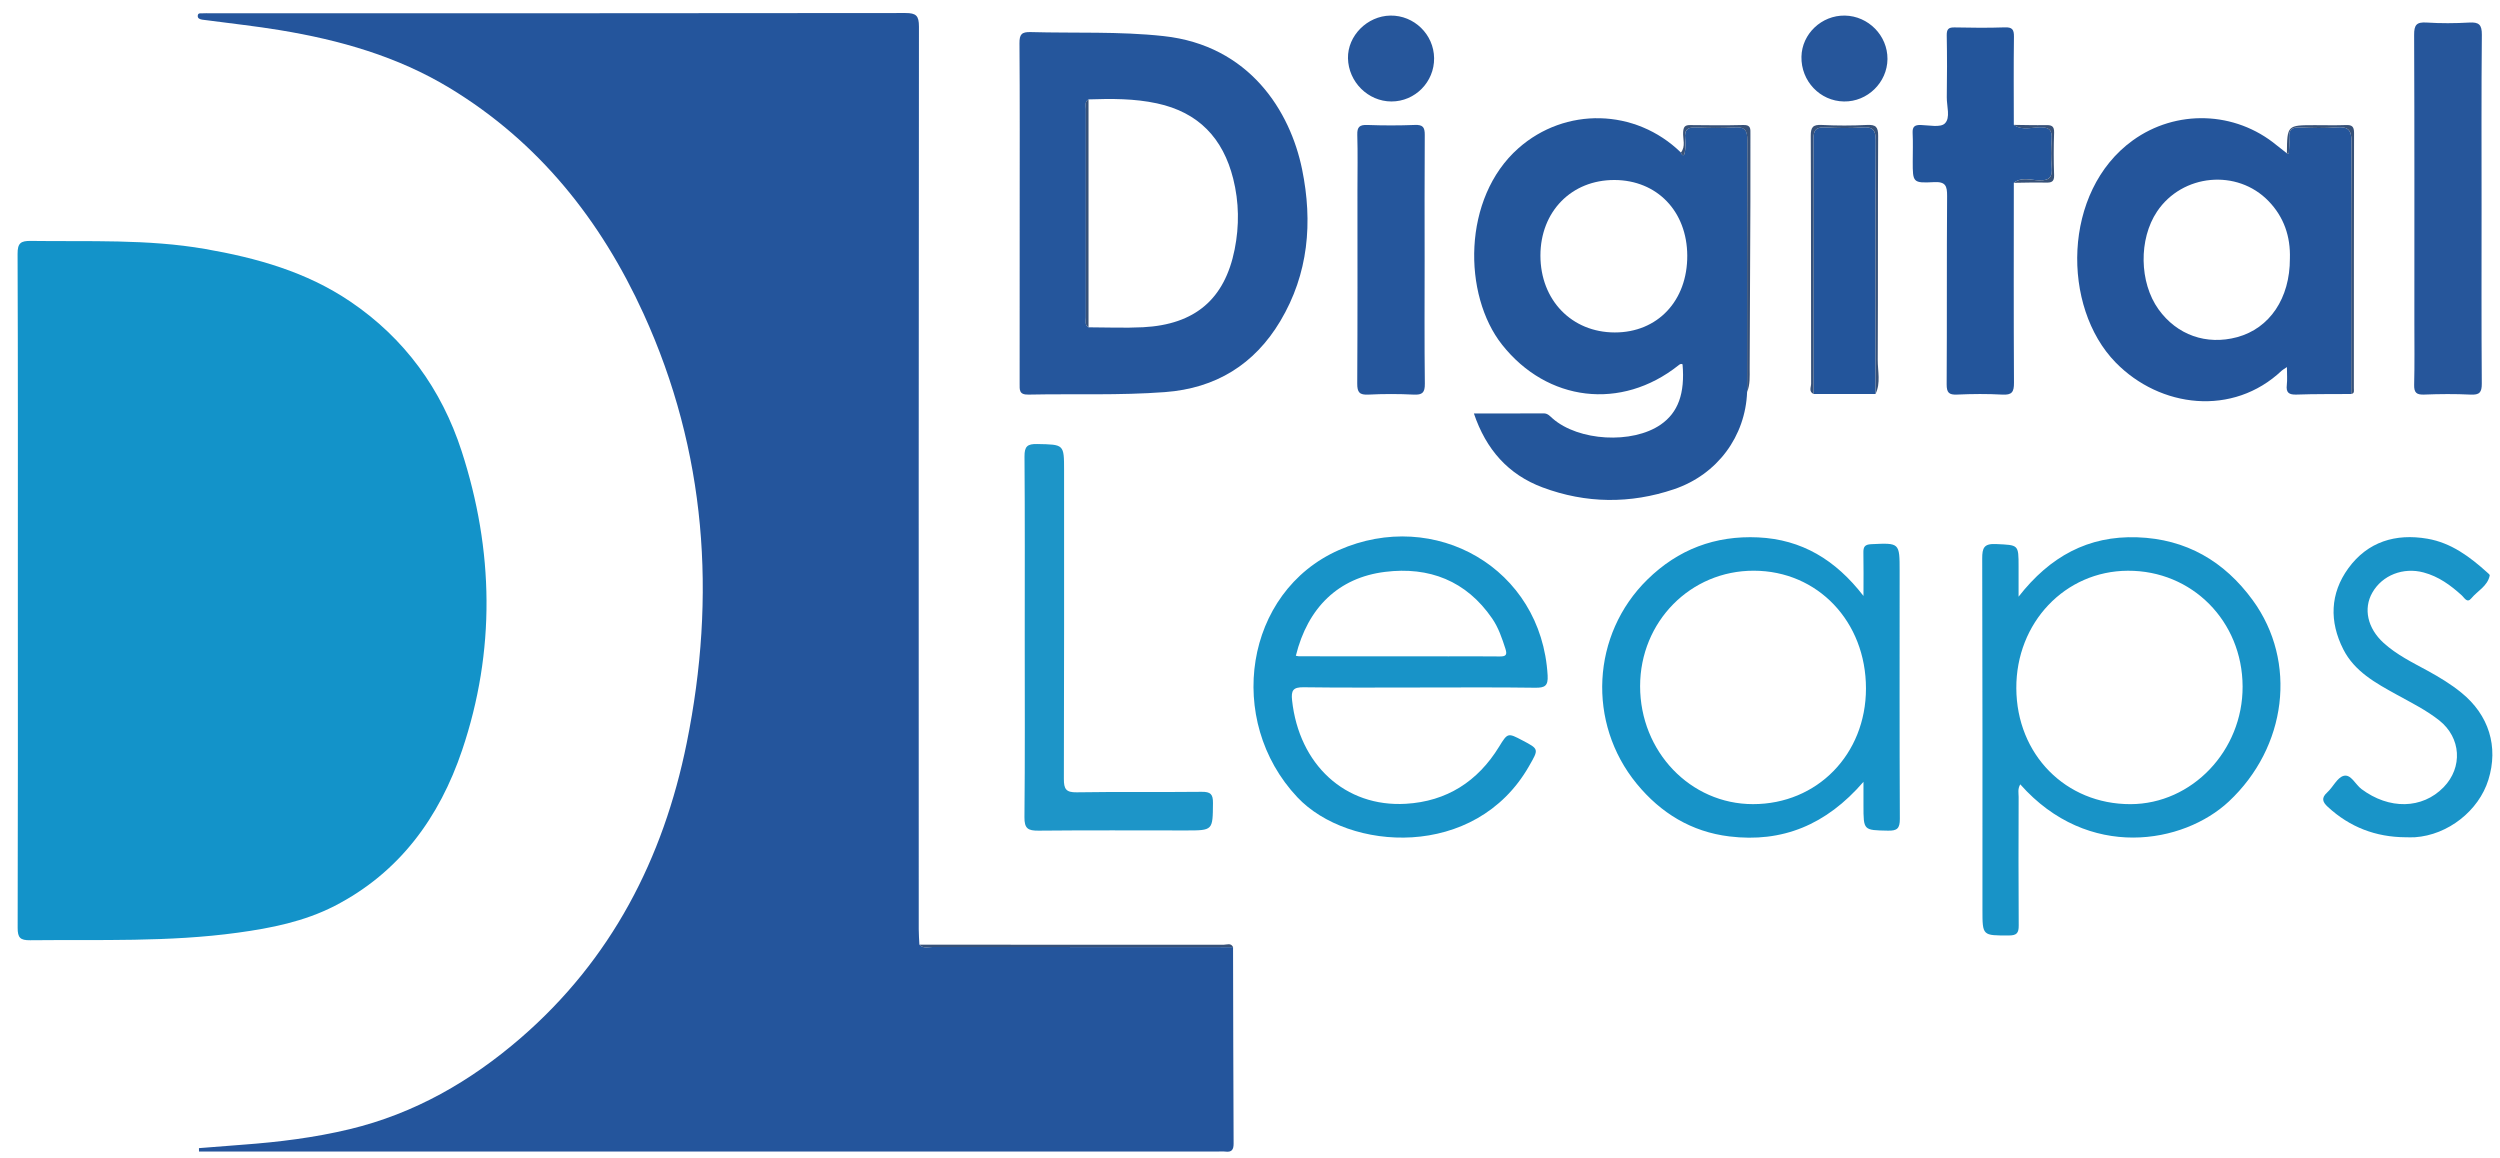 <svg width="95" height="44" viewBox="0 0 95 44" fill="none" xmlns="http://www.w3.org/2000/svg">
<g id="Logo">
<path id="Vector" d="M46.856 35.99C46.862 38.478 46.865 40.966 46.877 43.455C46.878 43.691 46.805 43.789 46.568 43.761C46.464 43.748 46.358 43.759 46.252 43.759C33.54 43.759 20.828 43.759 8.114 43.759C7.93 43.759 7.746 43.759 7.562 43.759C7.561 43.715 7.56 43.672 7.56 43.629C8.114 43.585 8.668 43.54 9.223 43.499C10.59 43.399 11.95 43.23 13.283 42.91C15.749 42.318 17.884 41.09 19.79 39.441C23.231 36.462 25.206 32.63 26.095 28.235C27.227 22.643 26.843 17.155 24.454 11.92C22.833 8.368 20.473 5.396 17.086 3.344C15.101 2.141 12.908 1.52 10.638 1.146C9.719 0.994 8.79 0.894 7.866 0.77C7.806 0.762 7.746 0.759 7.687 0.748C7.596 0.731 7.5 0.704 7.516 0.586C7.53 0.481 7.629 0.511 7.698 0.506C7.788 0.5 7.878 0.504 7.969 0.504C16.78 0.504 25.592 0.507 34.403 0.495C34.815 0.494 34.92 0.597 34.92 1.012C34.908 12.445 34.91 23.879 34.912 35.313C34.912 35.508 34.928 35.703 34.937 35.898C35.084 36.059 35.277 35.985 35.449 35.985C39.251 35.99 43.053 35.989 46.856 35.99Z" fill="#24559C"/>
<path id="Vector_2" d="M0.678 22.452C0.678 18.184 0.685 13.916 0.668 9.649C0.666 9.241 0.784 9.149 1.174 9.155C3.384 9.186 5.603 9.08 7.796 9.461C9.749 9.8 11.638 10.327 13.306 11.455C15.379 12.856 16.777 14.789 17.541 17.14C18.766 20.913 18.834 24.733 17.561 28.506C16.698 31.063 15.181 33.158 12.713 34.427C11.561 35.018 10.305 35.268 9.036 35.442C6.416 35.803 3.779 35.701 1.145 35.729C0.77 35.733 0.669 35.634 0.671 35.256C0.684 30.987 0.678 26.72 0.678 22.452Z" fill="#1393C9"/>
<path id="Vector_3" d="M66.39 14.894C66.328 16.571 65.268 18.031 63.611 18.591C61.95 19.153 60.264 19.137 58.616 18.521C57.314 18.034 56.471 17.082 56.008 15.711C56.922 15.711 57.79 15.714 58.657 15.708C58.815 15.707 58.896 15.812 58.997 15.9C59.982 16.765 62.029 16.881 63.108 16.134C63.77 15.676 64.032 14.951 63.937 13.845C63.871 13.807 63.825 13.849 63.779 13.885C61.606 15.609 58.795 15.266 57.081 13.101C55.586 11.215 55.561 7.521 57.702 5.631C59.476 4.064 62.145 4.109 63.875 5.797C63.928 5.938 64.004 5.926 64.024 5.795C64.052 5.618 64.053 5.434 64.036 5.255C64.006 4.944 64.12 4.826 64.44 4.842C64.935 4.864 65.433 4.871 65.926 4.84C66.312 4.815 66.401 4.959 66.4 5.326C66.384 8.517 66.39 11.706 66.39 14.894ZM61.363 12.633C62.988 12.635 64.125 11.429 64.116 9.711C64.107 8.03 62.969 6.847 61.352 6.84C59.717 6.834 58.537 8.038 58.536 9.711C58.536 11.403 59.724 12.632 61.363 12.633Z" fill="#24569B"/>
<path id="Vector_4" d="M38.748 8.11C38.748 5.954 38.756 3.799 38.74 1.644C38.737 1.305 38.823 1.21 39.164 1.219C40.846 1.266 42.528 1.188 44.212 1.371C47.486 1.725 49.031 4.233 49.48 6.437C49.89 8.447 49.723 10.405 48.652 12.201C47.667 13.852 46.199 14.756 44.268 14.9C42.54 15.03 40.809 14.959 39.08 14.995C38.72 15.002 38.746 14.814 38.746 14.575C38.75 12.42 38.748 10.265 38.748 8.11ZM41.364 3.777C41.21 3.864 41.263 4.015 41.263 4.141C41.26 6.785 41.26 9.429 41.263 12.073C41.263 12.2 41.211 12.351 41.364 12.438C42.055 12.439 42.748 12.47 43.437 12.435C45.412 12.332 46.54 11.368 46.917 9.477C47.096 8.581 47.085 7.681 46.862 6.792C46.476 5.253 45.545 4.268 43.965 3.928C43.104 3.742 42.236 3.748 41.364 3.777Z" fill="#25569C"/>
<path id="Vector_5" d="M89.347 14.972C88.656 14.978 87.964 14.969 87.273 14.994C86.983 15.004 86.863 14.927 86.899 14.624C86.922 14.423 86.903 14.216 86.903 13.949C86.795 14.023 86.744 14.048 86.706 14.084C84.85 15.838 82.086 15.504 80.395 13.775C78.338 11.67 78.363 7.273 81.043 5.337C82.683 4.152 84.93 4.21 86.517 5.523C86.643 5.627 86.773 5.725 86.901 5.825C86.913 5.833 86.925 5.847 86.939 5.849C86.95 5.851 86.974 5.841 86.974 5.834C86.983 5.641 87.009 5.446 86.992 5.256C86.964 4.942 87.08 4.827 87.399 4.843C87.864 4.867 88.334 4.877 88.798 4.84C89.225 4.807 89.359 4.936 89.357 5.382C89.338 8.58 89.347 11.776 89.347 14.972ZM87.016 9.827C87.043 8.989 86.79 8.248 86.207 7.644C85.014 6.406 82.926 6.605 81.967 8.039C81.266 9.087 81.291 10.733 82.023 11.754C82.724 12.731 83.844 13.127 85.012 12.812C86.251 12.476 87.019 11.332 87.016 9.827Z" fill="#24559B"/>
<path id="Vector_6" d="M76.77 29.805C76.665 29.983 76.708 30.136 76.708 30.281C76.704 31.909 76.699 33.538 76.711 35.165C76.714 35.457 76.634 35.548 76.335 35.548C75.333 35.55 75.333 35.562 75.333 34.574C75.333 30.127 75.338 25.679 75.324 21.231C75.322 20.816 75.392 20.652 75.853 20.674C76.704 20.715 76.706 20.685 76.706 21.527C76.706 21.858 76.706 22.189 76.706 22.674C77.902 21.141 79.357 20.353 81.213 20.417C83.076 20.481 84.522 21.326 85.602 22.805C87.312 25.147 86.9 28.395 84.695 30.457C82.979 32.063 79.355 32.724 76.77 29.805ZM85.219 26.085C85.21 23.604 83.299 21.677 80.858 21.688C78.473 21.698 76.609 23.661 76.62 26.153C76.631 28.671 78.494 30.562 80.96 30.558C83.297 30.552 85.23 28.523 85.219 26.085Z" fill="#1893C7"/>
<path id="Vector_7" d="M53.96 26.125C52.484 26.125 51.008 26.137 49.533 26.116C49.137 26.111 49.058 26.237 49.099 26.613C49.364 29.052 51.113 30.68 53.425 30.544C54.969 30.453 56.153 29.701 56.967 28.372C57.292 27.841 57.302 27.846 57.85 28.134C58.49 28.47 58.476 28.462 58.101 29.117C56.062 32.684 51.242 32.358 49.3 30.296C46.55 27.376 47.288 22.488 50.876 20.903C54.518 19.295 58.577 21.58 58.81 25.666C58.833 26.063 58.705 26.138 58.341 26.134C56.881 26.113 55.42 26.125 53.96 26.125ZM49.242 24.919C49.303 24.929 49.333 24.939 49.361 24.939C51.258 24.941 53.155 24.942 55.051 24.942C55.699 24.942 56.346 24.937 56.993 24.945C57.222 24.948 57.281 24.887 57.207 24.656C57.077 24.253 56.942 23.852 56.703 23.503C55.718 22.066 54.303 21.524 52.634 21.731C50.853 21.951 49.693 23.096 49.242 24.919Z" fill="#1893C8"/>
<path id="Vector_8" d="M70.812 22.646C70.812 22.017 70.82 21.51 70.809 21.004C70.804 20.782 70.859 20.691 71.107 20.679C72.186 20.628 72.186 20.619 72.186 21.71C72.186 24.847 72.179 27.983 72.194 31.119C72.195 31.482 72.091 31.573 71.741 31.565C70.812 31.546 70.812 31.562 70.812 30.608C70.812 30.359 70.812 30.109 70.812 29.709C69.399 31.347 67.723 32.029 65.716 31.784C64.276 31.609 63.111 30.899 62.196 29.784C60.3 27.473 60.478 24.105 62.6 22.024C63.77 20.875 65.179 20.344 66.813 20.421C68.461 20.499 69.748 21.267 70.812 22.646ZM70.907 26.162C70.908 23.62 69.072 21.691 66.646 21.687C64.239 21.681 62.325 23.625 62.324 26.074C62.323 28.559 64.234 30.557 66.614 30.557C69.055 30.557 70.906 28.662 70.907 26.162Z" fill="#1793C8"/>
<path id="Vector_9" d="M76.525 6.944C76.524 9.479 76.517 12.014 76.531 14.547C76.533 14.896 76.453 15.016 76.09 14.995C75.52 14.963 74.945 14.968 74.374 14.994C74.06 15.009 73.972 14.923 73.973 14.6C73.988 12.216 73.973 9.833 73.99 7.449C73.992 7.064 73.933 6.898 73.491 6.921C72.686 6.963 72.684 6.932 72.684 6.139C72.684 5.777 72.698 5.414 72.68 5.053C72.668 4.809 72.762 4.743 72.993 4.75C73.305 4.759 73.736 4.854 73.903 4.692C74.126 4.476 73.973 4.039 73.978 3.697C73.989 2.914 73.991 2.129 73.976 1.344C73.972 1.102 74.047 1.036 74.282 1.042C74.915 1.056 75.548 1.062 76.18 1.04C76.464 1.03 76.533 1.119 76.53 1.395C76.515 2.511 76.524 3.627 76.525 4.743C76.835 4.967 77.189 4.842 77.517 4.835C77.885 4.829 77.989 4.957 77.963 5.303C77.938 5.646 77.933 5.995 77.964 6.338C77.999 6.726 77.883 6.869 77.471 6.853C77.161 6.84 76.82 6.717 76.525 6.944Z" fill="#23559B"/>
<path id="Vector_10" d="M94.3 7.924C94.3 10.14 94.292 12.356 94.308 14.572C94.311 14.914 94.219 15.012 93.881 14.995C93.295 14.966 92.707 14.971 92.12 14.994C91.827 15.005 91.731 14.922 91.738 14.622C91.758 13.839 91.746 13.054 91.746 12.27C91.746 8.622 91.752 4.973 91.737 1.325C91.735 0.947 91.829 0.833 92.207 0.856C92.746 0.891 93.291 0.888 93.832 0.857C94.2 0.836 94.313 0.936 94.31 1.322C94.29 3.522 94.3 5.723 94.3 7.924Z" fill="#26569B"/>
<path id="Vector_11" d="M38.94 24.222C38.94 21.93 38.949 19.637 38.931 17.345C38.928 16.959 39.044 16.866 39.412 16.873C40.434 16.893 40.435 16.877 40.435 17.88C40.435 21.786 40.44 25.692 40.427 29.597C40.426 29.981 40.505 30.116 40.919 30.108C42.5 30.082 44.081 30.107 45.662 30.089C45.999 30.086 46.097 30.175 46.093 30.516C46.083 31.557 46.097 31.557 45.063 31.557C43.196 31.557 41.329 31.546 39.462 31.565C39.065 31.568 38.924 31.486 38.929 31.052C38.952 28.776 38.94 26.499 38.94 24.222Z" fill="#1D95C8"/>
<path id="Vector_12" d="M91.41 31.816C90.281 31.809 89.295 31.434 88.46 30.664C88.258 30.478 88.198 30.326 88.434 30.112C88.656 29.911 88.81 29.552 89.056 29.483C89.336 29.405 89.503 29.81 89.735 29.984C90.788 30.77 92.043 30.75 92.857 29.915C93.592 29.158 93.522 28.034 92.694 27.377C92.196 26.983 91.628 26.702 91.076 26.397C90.283 25.959 89.473 25.521 89.044 24.672C88.512 23.621 88.539 22.554 89.238 21.593C89.974 20.583 91.034 20.264 92.239 20.471C93.146 20.626 93.86 21.161 94.526 21.764C94.559 21.794 94.615 21.838 94.61 21.866C94.528 22.276 94.145 22.451 93.907 22.74C93.75 22.931 93.648 22.716 93.55 22.627C93.123 22.238 92.667 21.905 92.096 21.753C91.325 21.547 90.527 21.854 90.148 22.521C89.801 23.128 89.965 23.874 90.576 24.43C91.07 24.88 91.669 25.172 92.249 25.488C92.698 25.734 93.135 25.998 93.533 26.322C94.579 27.172 94.95 28.373 94.558 29.634C94.192 30.811 93.021 31.729 91.772 31.815C91.652 31.823 91.531 31.816 91.41 31.816Z" fill="#1994C8"/>
<path id="Vector_13" d="M54.136 9.918C54.136 11.471 54.125 13.023 54.144 14.576C54.148 14.92 54.052 15.012 53.716 14.995C53.146 14.966 52.572 14.966 52.002 14.995C51.663 15.012 51.573 14.913 51.575 14.572C51.59 12.131 51.583 9.689 51.583 7.247C51.583 6.538 51.598 5.83 51.577 5.123C51.568 4.82 51.667 4.739 51.959 4.749C52.56 4.771 53.164 4.772 53.764 4.748C54.066 4.736 54.143 4.833 54.141 5.125C54.129 6.723 54.136 8.321 54.136 9.918Z" fill="#25569C"/>
<path id="Vector_14" d="M71.269 14.972C70.485 14.972 69.702 14.972 68.918 14.972C68.918 13.585 68.918 12.198 68.919 10.813C68.919 8.974 68.929 7.135 68.911 5.296C68.907 4.932 69.019 4.822 69.372 4.843C69.836 4.87 70.306 4.875 70.77 4.842C71.166 4.813 71.28 4.937 71.278 5.342C71.261 8.551 71.269 11.762 71.269 14.972Z" fill="#23559B"/>
<path id="Vector_15" d="M54.496 2.209C54.507 3.113 53.773 3.858 52.873 3.856C51.985 3.854 51.241 3.113 51.223 2.213C51.207 1.358 51.956 0.605 52.836 0.592C53.736 0.579 54.486 1.309 54.496 2.209Z" fill="#26569B"/>
<path id="Vector_16" d="M71.724 2.244C71.716 3.135 70.962 3.871 70.07 3.856C69.159 3.842 68.437 3.081 68.455 2.156C68.471 1.288 69.221 0.578 70.103 0.592C70.999 0.607 71.731 1.353 71.724 2.244Z" fill="#26569B"/>
<path id="Vector_17" d="M71.269 14.972C71.269 11.762 71.262 8.552 71.278 5.342C71.28 4.937 71.167 4.813 70.77 4.842C70.306 4.876 69.836 4.87 69.372 4.843C69.019 4.822 68.907 4.933 68.911 5.296C68.929 7.135 68.919 8.974 68.919 10.813C68.919 12.2 68.919 13.586 68.918 14.972C68.721 14.883 68.822 14.709 68.822 14.58C68.816 11.444 68.823 8.307 68.809 5.171C68.807 4.834 68.888 4.73 69.23 4.748C69.8 4.778 70.375 4.777 70.945 4.748C71.28 4.731 71.372 4.822 71.37 5.166C71.355 8.001 71.368 10.835 71.354 13.67C71.352 14.103 71.474 14.551 71.269 14.972Z" fill="#375178"/>
<path id="Vector_18" d="M66.39 14.895C66.39 11.706 66.385 8.517 66.397 5.328C66.399 4.961 66.309 4.817 65.924 4.842C65.43 4.873 64.932 4.866 64.438 4.844C64.117 4.829 64.003 4.946 64.034 5.257C64.051 5.436 64.049 5.62 64.022 5.797C64.002 5.928 63.925 5.94 63.873 5.799C64.066 5.559 63.942 5.279 63.959 5.019C63.972 4.83 64.021 4.751 64.22 4.753C64.897 4.761 65.575 4.768 66.252 4.75C66.54 4.742 66.517 4.908 66.516 5.095C66.515 5.954 66.518 6.813 66.515 7.673C66.507 9.783 66.499 11.893 66.487 14.003C66.487 14.303 66.509 14.608 66.39 14.895Z" fill="#375178"/>
<path id="Vector_19" d="M89.347 14.971C89.347 11.775 89.338 8.578 89.358 5.382C89.36 4.936 89.227 4.807 88.799 4.84C88.335 4.877 87.865 4.866 87.4 4.843C87.08 4.827 86.964 4.942 86.993 5.256C87.01 5.447 86.984 5.641 86.975 5.834C86.975 5.84 86.95 5.851 86.94 5.849C86.926 5.846 86.914 5.833 86.902 5.825C86.912 4.756 86.912 4.756 87.968 4.756C88.36 4.756 88.751 4.767 89.141 4.752C89.367 4.743 89.454 4.8 89.454 5.049C89.446 8.286 89.449 11.524 89.447 14.761C89.446 14.841 89.481 14.95 89.347 14.971Z" fill="#375178"/>
<path id="Vector_20" d="M46.856 35.99C43.053 35.99 39.251 35.99 35.448 35.985C35.277 35.985 35.084 36.059 34.936 35.898C38.791 35.898 42.647 35.896 46.502 35.9C46.62 35.899 46.775 35.82 46.856 35.99Z" fill="#375178"/>
<path id="Vector_21" d="M76.525 6.947C76.82 6.719 77.161 6.843 77.471 6.855C77.882 6.871 77.998 6.728 77.964 6.34C77.933 5.998 77.938 5.649 77.963 5.305C77.989 4.96 77.884 4.831 77.516 4.837C77.189 4.843 76.835 4.97 76.525 4.745C76.928 4.75 77.332 4.762 77.735 4.754C77.946 4.75 78.065 4.778 78.056 5.038C78.037 5.577 78.037 6.116 78.056 6.655C78.065 6.916 77.946 6.944 77.735 6.939C77.332 6.929 76.928 6.942 76.525 6.947Z" fill="#375178"/>
<path id="Vector_22" d="M41.364 3.777C41.364 6.665 41.364 9.551 41.364 12.438C41.21 12.35 41.263 12.2 41.263 12.073C41.26 9.429 41.26 6.785 41.263 4.141C41.263 4.015 41.21 3.865 41.364 3.777Z" fill="#375178"/>
</g>
</svg>
